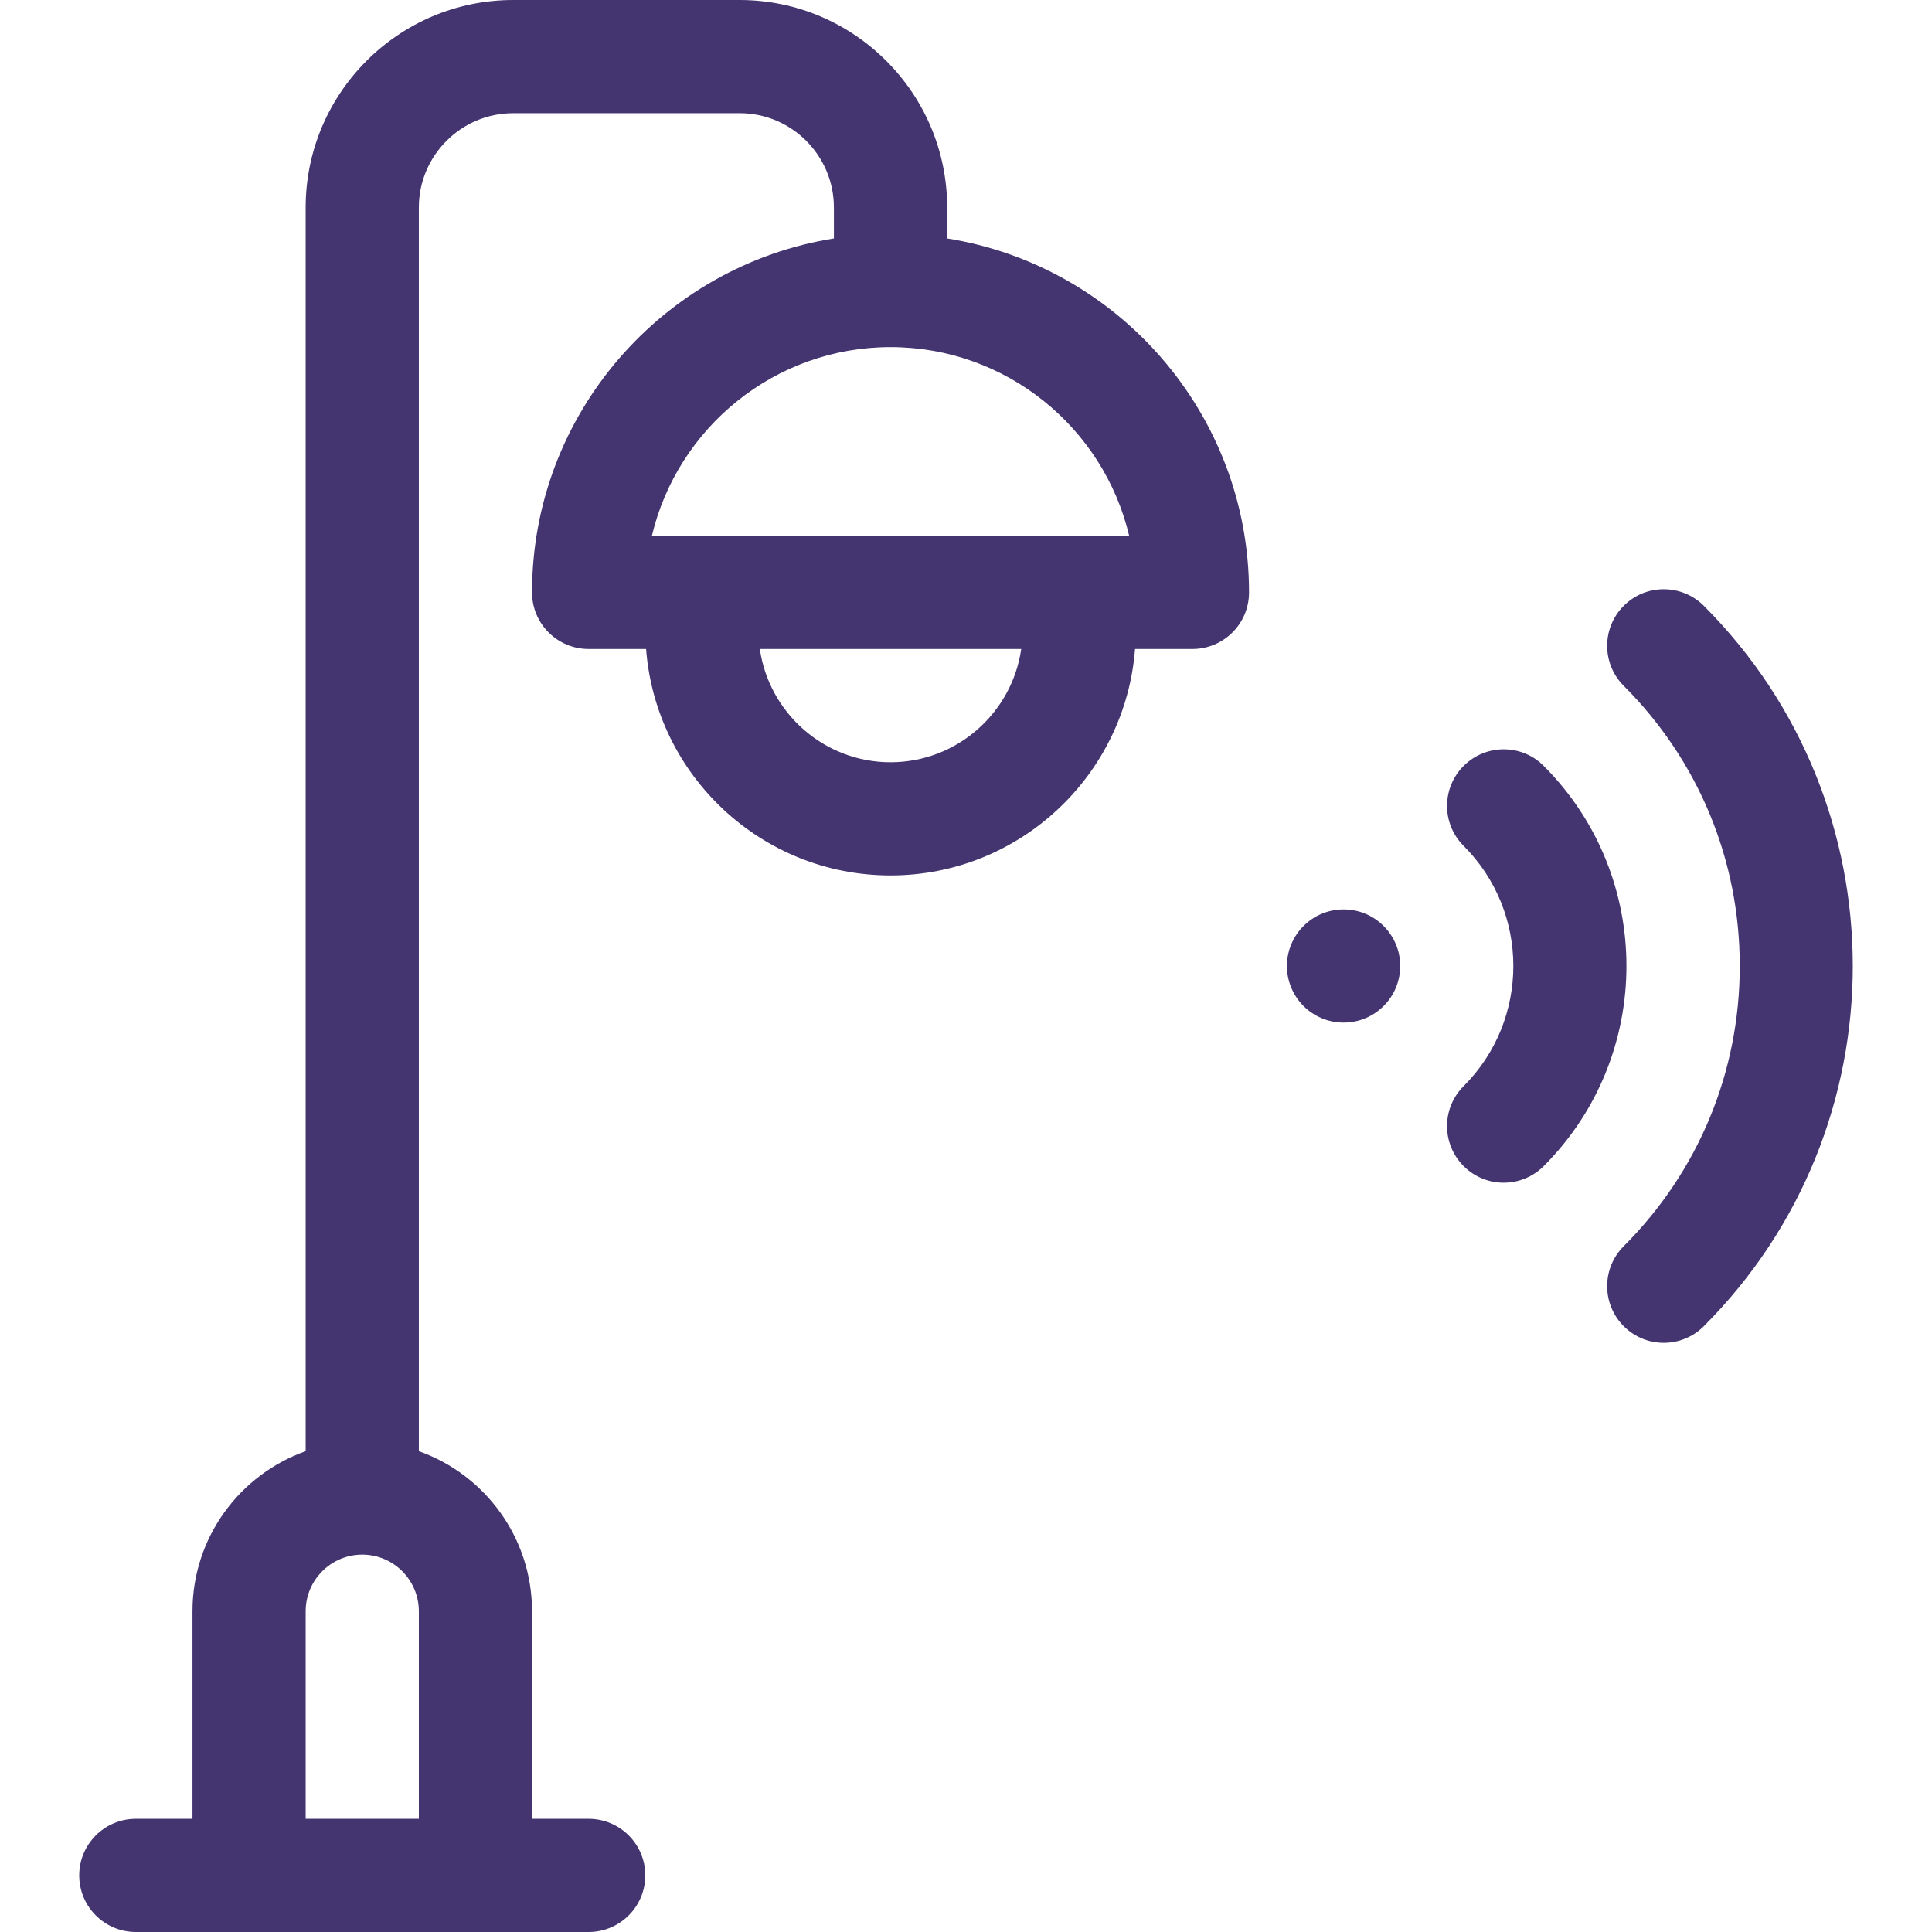 <svg width="24" height="24" viewBox="0 0 24 24" fill="none" xmlns="http://www.w3.org/2000/svg">
<path d="M11.766 2.962V2.578C11.766 1.157 10.609 0 9.188 0H6.375C4.953 0 3.797 1.157 3.797 2.578V18.027C2.978 18.317 2.391 19.099 2.391 20.016V22.594H1.688C1.299 22.594 0.984 22.909 0.984 23.297C0.984 23.685 1.299 24 1.688 24H7.312C7.701 24 8.016 23.685 8.016 23.297C8.016 22.909 7.701 22.594 7.312 22.594H6.609V20.016C6.609 19.099 6.022 18.317 5.203 18.027V2.578C5.203 1.932 5.729 1.406 6.375 1.406H9.188C9.834 1.406 10.359 1.932 10.359 2.578V2.962C8.237 3.3 6.609 5.143 6.609 7.359C6.609 7.748 6.924 8.062 7.312 8.062H8.026C8.146 9.633 9.461 10.875 11.062 10.875C12.664 10.875 13.979 9.633 14.1 8.062H14.812C15.201 8.062 15.516 7.748 15.516 7.359C15.516 5.143 13.888 3.3 11.766 2.962ZM5.203 22.594H3.797V20.016C3.797 19.628 4.112 19.312 4.5 19.312C4.888 19.312 5.203 19.628 5.203 20.016V22.594ZM11.062 9.469C10.238 9.469 9.553 8.856 9.439 8.062H12.686C12.572 8.856 11.887 9.469 11.062 9.469ZM8.098 6.656C8.416 5.314 9.624 4.312 11.062 4.312C12.501 4.312 13.709 5.314 14.027 6.656H8.098Z" fill="#443571"/>
<path d="M16.691 12.703C17.079 12.703 17.394 12.388 17.394 12C17.394 11.612 17.079 11.297 16.691 11.297C16.302 11.297 15.987 11.612 15.987 12C15.987 12.388 16.302 12.703 16.691 12.703Z" fill="#443571"/>
<path d="M19.176 9.514C18.902 9.239 18.457 9.24 18.182 9.514C17.907 9.789 17.907 10.234 18.182 10.508C19.005 11.331 19.005 12.669 18.182 13.492C17.907 13.766 17.907 14.211 18.182 14.486C18.319 14.623 18.499 14.692 18.679 14.692C18.859 14.692 19.039 14.623 19.176 14.486C20.547 13.115 20.547 10.885 19.176 9.514Z" fill="#443571"/>
<path d="M21.165 7.525C20.89 7.251 20.445 7.251 20.171 7.525C19.896 7.8 19.896 8.245 20.171 8.52C21.1 9.449 21.612 10.685 21.612 12C21.612 13.315 21.1 14.551 20.171 15.48C19.896 15.755 19.896 16.2 20.171 16.475C20.308 16.612 20.488 16.681 20.668 16.681C20.848 16.681 21.028 16.612 21.165 16.475C23.633 14.007 23.633 9.993 21.165 7.525Z" fill="#443571"/>
</svg>
